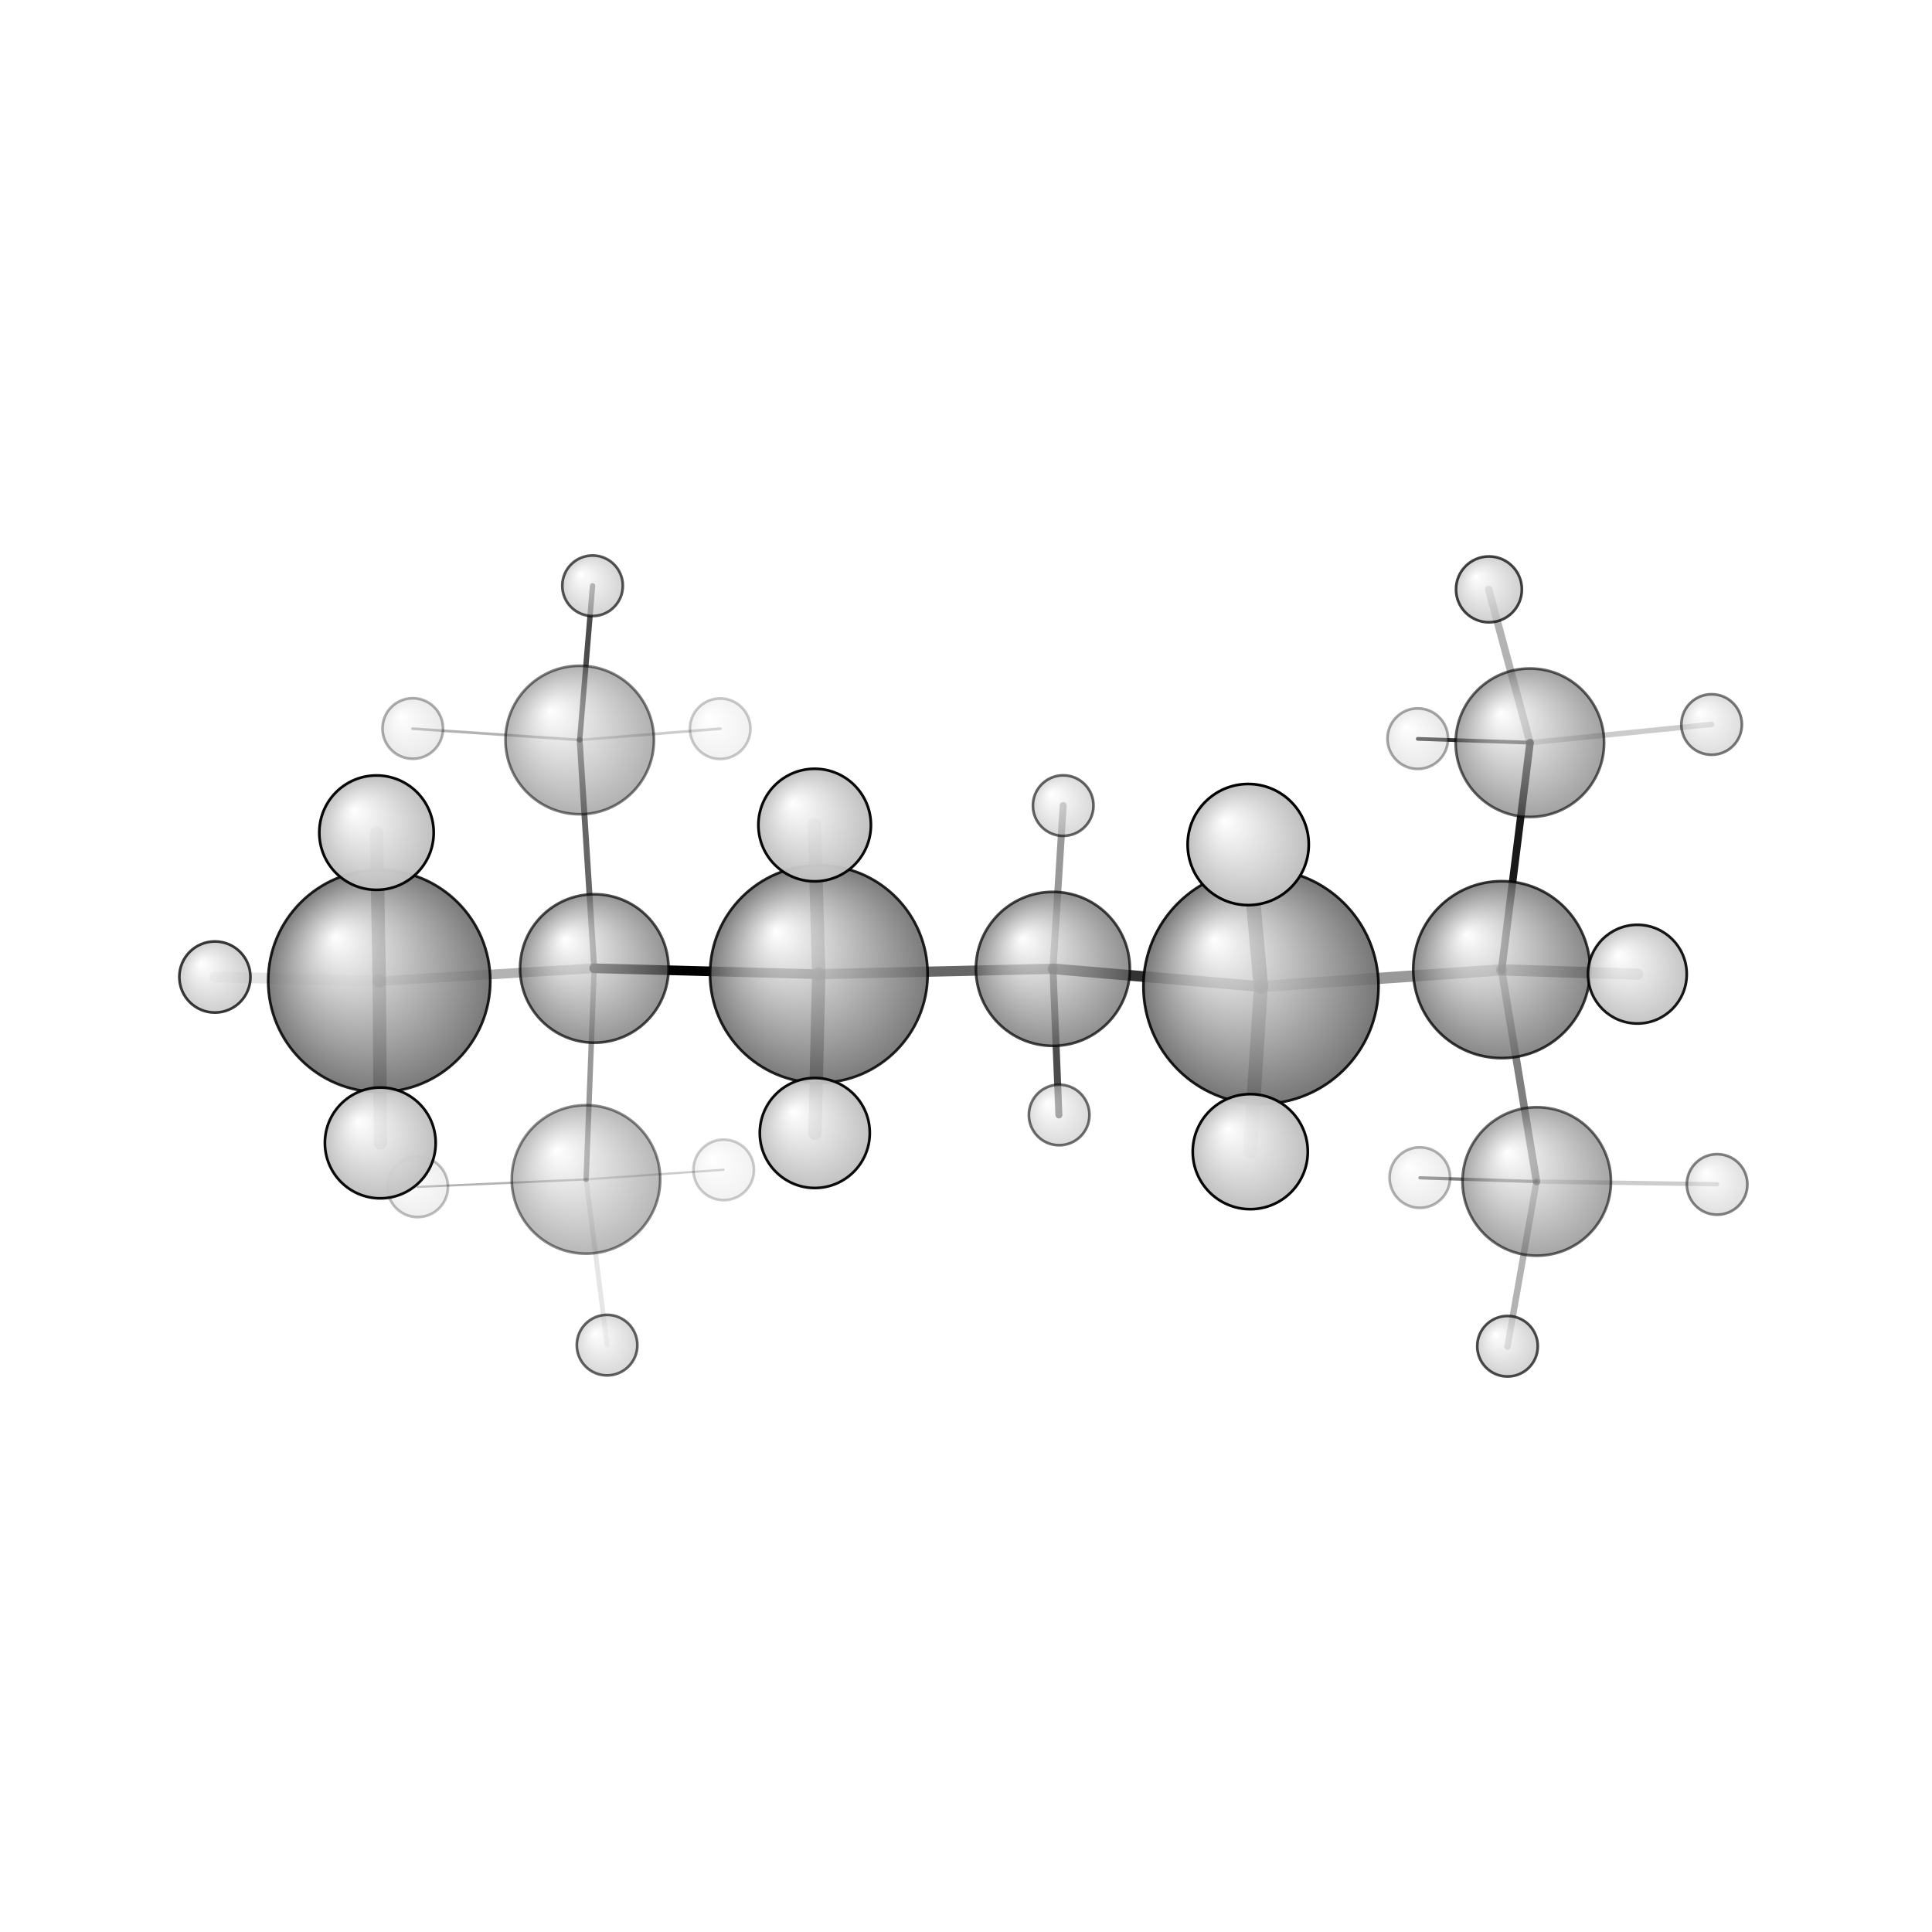 <?xml version="1.0"?>
<svg version="1.1" id="topsvg"
xmlns="http://www.w3.org/2000/svg" xmlns:xlink="http://www.w3.org/1999/xlink"
xmlns:cml="http://www.xml-cml.org/schema" x="0" y="0" width="200px" height="200px" viewBox="0 0 100 100">
<title>518457 - Open Babel Depiction</title>
<rect x="0" y="0" width="100" height="100" fill="white"/>
<defs>
<radialGradient id='radialffffff666666' cx='50%' cy='50%' r='50%' fx='30%' fy='30%'>
  <stop offset=' 0%' stop-color="rgb(255,255,255)"  stop-opacity='1.0'/>
  <stop offset='100%' stop-color="rgb(102,102,102)"  stop-opacity ='1.0'/>
</radialGradient>
<radialGradient id='radialffffffbfbfbf' cx='50%' cy='50%' r='50%' fx='30%' fy='30%'>
  <stop offset=' 0%' stop-color="rgb(255,255,255)"  stop-opacity='1.0'/>
  <stop offset='100%' stop-color="rgb(191,191,191)"  stop-opacity ='1.0'/>
</radialGradient>
</defs>
<g transform="translate(0,0)">
<svg width="100" height="100" x="0" y="0" viewBox="0 0 359.618 221.552"
font-family="sans-serif" stroke="rgb(0,0,0)" stroke-width="4"  stroke-linecap="round">
<line x1="110.6" y1="111.2" x2="152.4" y2="112.3" opacity="1.0" stroke="rgb(0,0,0)"  stroke-width="1.8"/>
<line x1="110.6" y1="111.2" x2="107.9" y2="68.7" opacity="0.6" stroke="rgb(0,0,0)"  stroke-width="1.1"/>
<line x1="110.6" y1="111.2" x2="109.1" y2="150.5" opacity="0.4" stroke="rgb(0,0,0)"  stroke-width="1.0"/>
<line x1="110.6" y1="111.2" x2="70.6" y2="113.6" opacity="0.3" stroke="rgb(0,0,0)"  stroke-width="1.8"/>
<line x1="152.4" y1="112.3" x2="196.0" y2="111.3" opacity="0.6" stroke="rgb(0,0,0)"  stroke-width="1.9"/>
<line x1="152.4" y1="112.3" x2="151.6" y2="84.5" opacity="0.6" stroke="rgb(0,0,0)"  stroke-width="2.5"/>
<line x1="152.4" y1="112.3" x2="151.7" y2="141.9" opacity="0.8" stroke="rgb(0,0,0)"  stroke-width="2.5"/>
<line x1="196.0" y1="111.3" x2="234.7" y2="114.6" opacity="0.8" stroke="rgb(0,0,0)"  stroke-width="2.0"/>
<line x1="196.0" y1="111.3" x2="197.1" y2="138.5" opacity="0.7" stroke="rgb(0,0,0)"  stroke-width="1.3"/>
<line x1="196.0" y1="111.3" x2="197.9" y2="80.9" opacity="0.4" stroke="rgb(0,0,0)"  stroke-width="1.3"/>
<line x1="234.7" y1="114.6" x2="279.5" y2="111.5" opacity="0.4" stroke="rgb(0,0,0)"  stroke-width="2.1"/>
<line x1="234.7" y1="114.6" x2="232.7" y2="145.3" opacity="0.7" stroke="rgb(0,0,0)"  stroke-width="2.6"/>
<line x1="234.7" y1="114.6" x2="232.3" y2="88.2" opacity="0.9" stroke="rgb(0,0,0)"  stroke-width="2.7"/>
<line x1="279.5" y1="111.5" x2="284.8" y2="69.2" opacity="0.9" stroke="rgb(0,0,0)"  stroke-width="1.4"/>
<line x1="279.5" y1="111.5" x2="286.0" y2="150.9" opacity="0.5" stroke="rgb(0,0,0)"  stroke-width="1.4"/>
<line x1="279.5" y1="111.5" x2="304.8" y2="112.3" opacity="0.5" stroke="rgb(0,0,0)"  stroke-width="2.1"/>
<line x1="107.9" y1="68.7" x2="110.3" y2="40.0" opacity="0.7" stroke="rgb(0,0,0)"  stroke-width="1.0"/>
<line x1="107.9" y1="68.7" x2="76.8" y2="66.6" opacity="0.3" stroke="rgb(0,0,0)"  stroke-width="0.5"/>
<line x1="107.9" y1="68.7" x2="134.1" y2="66.6" opacity="0.2" stroke="rgb(0,0,0)"  stroke-width="0.5"/>
<line x1="109.1" y1="150.5" x2="134.7" y2="148.7" opacity="0.2" stroke="rgb(0,0,0)"  stroke-width="0.4"/>
<line x1="109.1" y1="150.5" x2="113.0" y2="181.3" opacity="0.1" stroke="rgb(0,0,0)"  stroke-width="0.9"/>
<line x1="109.1" y1="150.5" x2="77.7" y2="151.9" opacity="0.3" stroke="rgb(0,0,0)"  stroke-width="0.4"/>
<line x1="70.6" y1="113.6" x2="40.0" y2="112.8" opacity="0.1" stroke="rgb(0,0,0)"  stroke-width="2.0"/>
<line x1="70.6" y1="113.6" x2="70.8" y2="143.7" opacity="0.7" stroke="rgb(0,0,0)"  stroke-width="2.5"/>
<line x1="70.6" y1="113.6" x2="70.1" y2="86.0" opacity="0.8" stroke="rgb(0,0,0)"  stroke-width="2.5"/>
<line x1="284.8" y1="69.2" x2="263.9" y2="68.5" opacity="0.8" stroke="rgb(0,0,0)"  stroke-width="0.7"/>
<line x1="284.8" y1="69.2" x2="318.6" y2="65.8" opacity="0.2" stroke="rgb(0,0,0)"  stroke-width="1.0"/>
<line x1="284.8" y1="69.2" x2="277.1" y2="40.7" opacity="0.3" stroke="rgb(0,0,0)"  stroke-width="1.4"/>
<line x1="286.0" y1="150.9" x2="264.3" y2="150.2" opacity="0.5" stroke="rgb(0,0,0)"  stroke-width="0.6"/>
<line x1="286.0" y1="150.9" x2="319.6" y2="151.4" opacity="0.2" stroke="rgb(0,0,0)"  stroke-width="0.8"/>
<line x1="286.0" y1="150.9" x2="280.6" y2="181.6" opacity="0.3" stroke="rgb(0,0,0)"  stroke-width="1.2"/>
<circle cx="134.707" cy="148.726" r="5.636" opacity="0.2" style="stroke:black;stroke-width:0.5;fill:url(#radialffffffbfbfbf)"/>
<circle cx="134.053" cy="66.607" r="5.636" opacity="0.213" style="stroke:black;stroke-width:0.5;fill:url(#radialffffffbfbfbf)"/>
<circle cx="77.747" cy="151.883" r="5.636" opacity="0.255" style="stroke:black;stroke-width:0.5;fill:url(#radialffffffbfbfbf)"/>
<circle cx="264.286" cy="150.158" r="5.636" opacity="0.302" style="stroke:black;stroke-width:0.5;fill:url(#radialffffffbfbfbf)"/>
<circle cx="76.829" cy="66.568" r="5.636" opacity="0.32" style="stroke:black;stroke-width:0.5;fill:url(#radialffffffbfbfbf)"/>
<circle cx="263.897" cy="68.457" r="5.636" opacity="0.345" style="stroke:black;stroke-width:0.5;fill:url(#radialffffffbfbfbf)"/>
<circle cx="109.074" cy="150.501" r="13.818" opacity="0.463" style="stroke:black;stroke-width:0.5;fill:url(#radialffffff666666)"/>
<circle cx="319.618" cy="151.432" r="5.636" opacity="0.478" style="stroke:black;stroke-width:0.5;fill:url(#radialffffffbfbfbf)"/>
<circle cx="107.904" cy="68.712" r="13.818" opacity="0.505" style="stroke:black;stroke-width:0.5;fill:url(#radialffffff666666)"/>
<circle cx="318.595" cy="65.826" r="5.636" opacity="0.522" style="stroke:black;stroke-width:0.5;fill:url(#radialffffffbfbfbf)"/>
<circle cx="197.15" cy="138.501" r="5.636" opacity="0.565" style="stroke:black;stroke-width:0.5;fill:url(#radialffffffbfbfbf)"/>
<circle cx="286.043" cy="150.88" r="13.818" opacity="0.58" style="stroke:black;stroke-width:0.5;fill:url(#radialffffff666666)"/>
<circle cx="197.901" cy="80.921" r="5.636" opacity="0.598" style="stroke:black;stroke-width:0.5;fill:url(#radialffffffbfbfbf)"/>
<circle cx="112.998" cy="181.346" r="5.636" opacity="0.607" style="stroke:black;stroke-width:0.5;fill:url(#radialffffffbfbfbf)"/>
<circle cx="284.769" cy="69.218" r="13.818" opacity="0.608" style="stroke:black;stroke-width:0.5;fill:url(#radialffffff666666)"/>
<circle cx="110.296" cy="40" r="5.636" opacity="0.662" style="stroke:black;stroke-width:0.5;fill:url(#radialffffffbfbfbf)"/>
<circle cx="110.623" cy="111.237" r="13.818" opacity="0.696" style="stroke:black;stroke-width:0.5;fill:url(#radialffffff666666)"/>
<circle cx="280.605" cy="181.552" r="5.636" opacity="0.699" style="stroke:black;stroke-width:0.5;fill:url(#radialffffffbfbfbf)"/>
<circle cx="195.983" cy="111.312" r="14.332" opacity="0.72" style="stroke:black;stroke-width:0.5;fill:url(#radialffffff666666)"/>
<circle cx="277.148" cy="40.673" r="6.13" opacity="0.737" style="stroke:black;stroke-width:0.5;fill:url(#radialffffffbfbfbf)"/>
<circle cx="40" cy="112.825" r="6.62" opacity="0.766" style="stroke:black;stroke-width:0.5;fill:url(#radialffffffbfbfbf)"/>
<circle cx="279.517" cy="111.453" r="16.464" opacity="0.772" style="stroke:black;stroke-width:0.5;fill:url(#radialffffff666666)"/>
<circle cx="152.416" cy="112.279" r="20.251" opacity="0.856" style="stroke:black;stroke-width:0.5;fill:url(#radialffffff666666)"/>
<circle cx="70.588" cy="113.567" r="20.668" opacity="0.865" style="stroke:black;stroke-width:0.5;fill:url(#radialffffff666666)"/>
<circle cx="234.714" cy="114.58" r="21.879" opacity="0.89" style="stroke:black;stroke-width:0.5;fill:url(#radialffffff666666)"/>
<circle cx="304.778" cy="112.296" r="9.188" opacity="0.903" style="stroke:black;stroke-width:0.5;fill:url(#radialffffffbfbfbf)"/>
<circle cx="151.664" cy="141.86" r="10.237" opacity="0.953" style="stroke:black;stroke-width:0.5;fill:url(#radialffffffbfbfbf)"/>
<circle cx="70.787" cy="143.71" r="10.311" opacity="0.956" style="stroke:black;stroke-width:0.5;fill:url(#radialffffffbfbfbf)"/>
<circle cx="151.638" cy="84.541" r="10.475" opacity="0.964" style="stroke:black;stroke-width:0.5;fill:url(#radialffffffbfbfbf)"/>
<circle cx="70.081" cy="85.956" r="10.648" opacity="0.972" style="stroke:black;stroke-width:0.5;fill:url(#radialffffffbfbfbf)"/>
<circle cx="232.721" cy="145.334" r="10.707" opacity="0.975" style="stroke:black;stroke-width:0.5;fill:url(#radialffffffbfbfbf)"/>
<circle cx="232.339" cy="88.169" r="11.273" opacity="1" style="stroke:black;stroke-width:0.5;fill:url(#radialffffffbfbfbf)"/>
</svg>
</g>
</svg>
